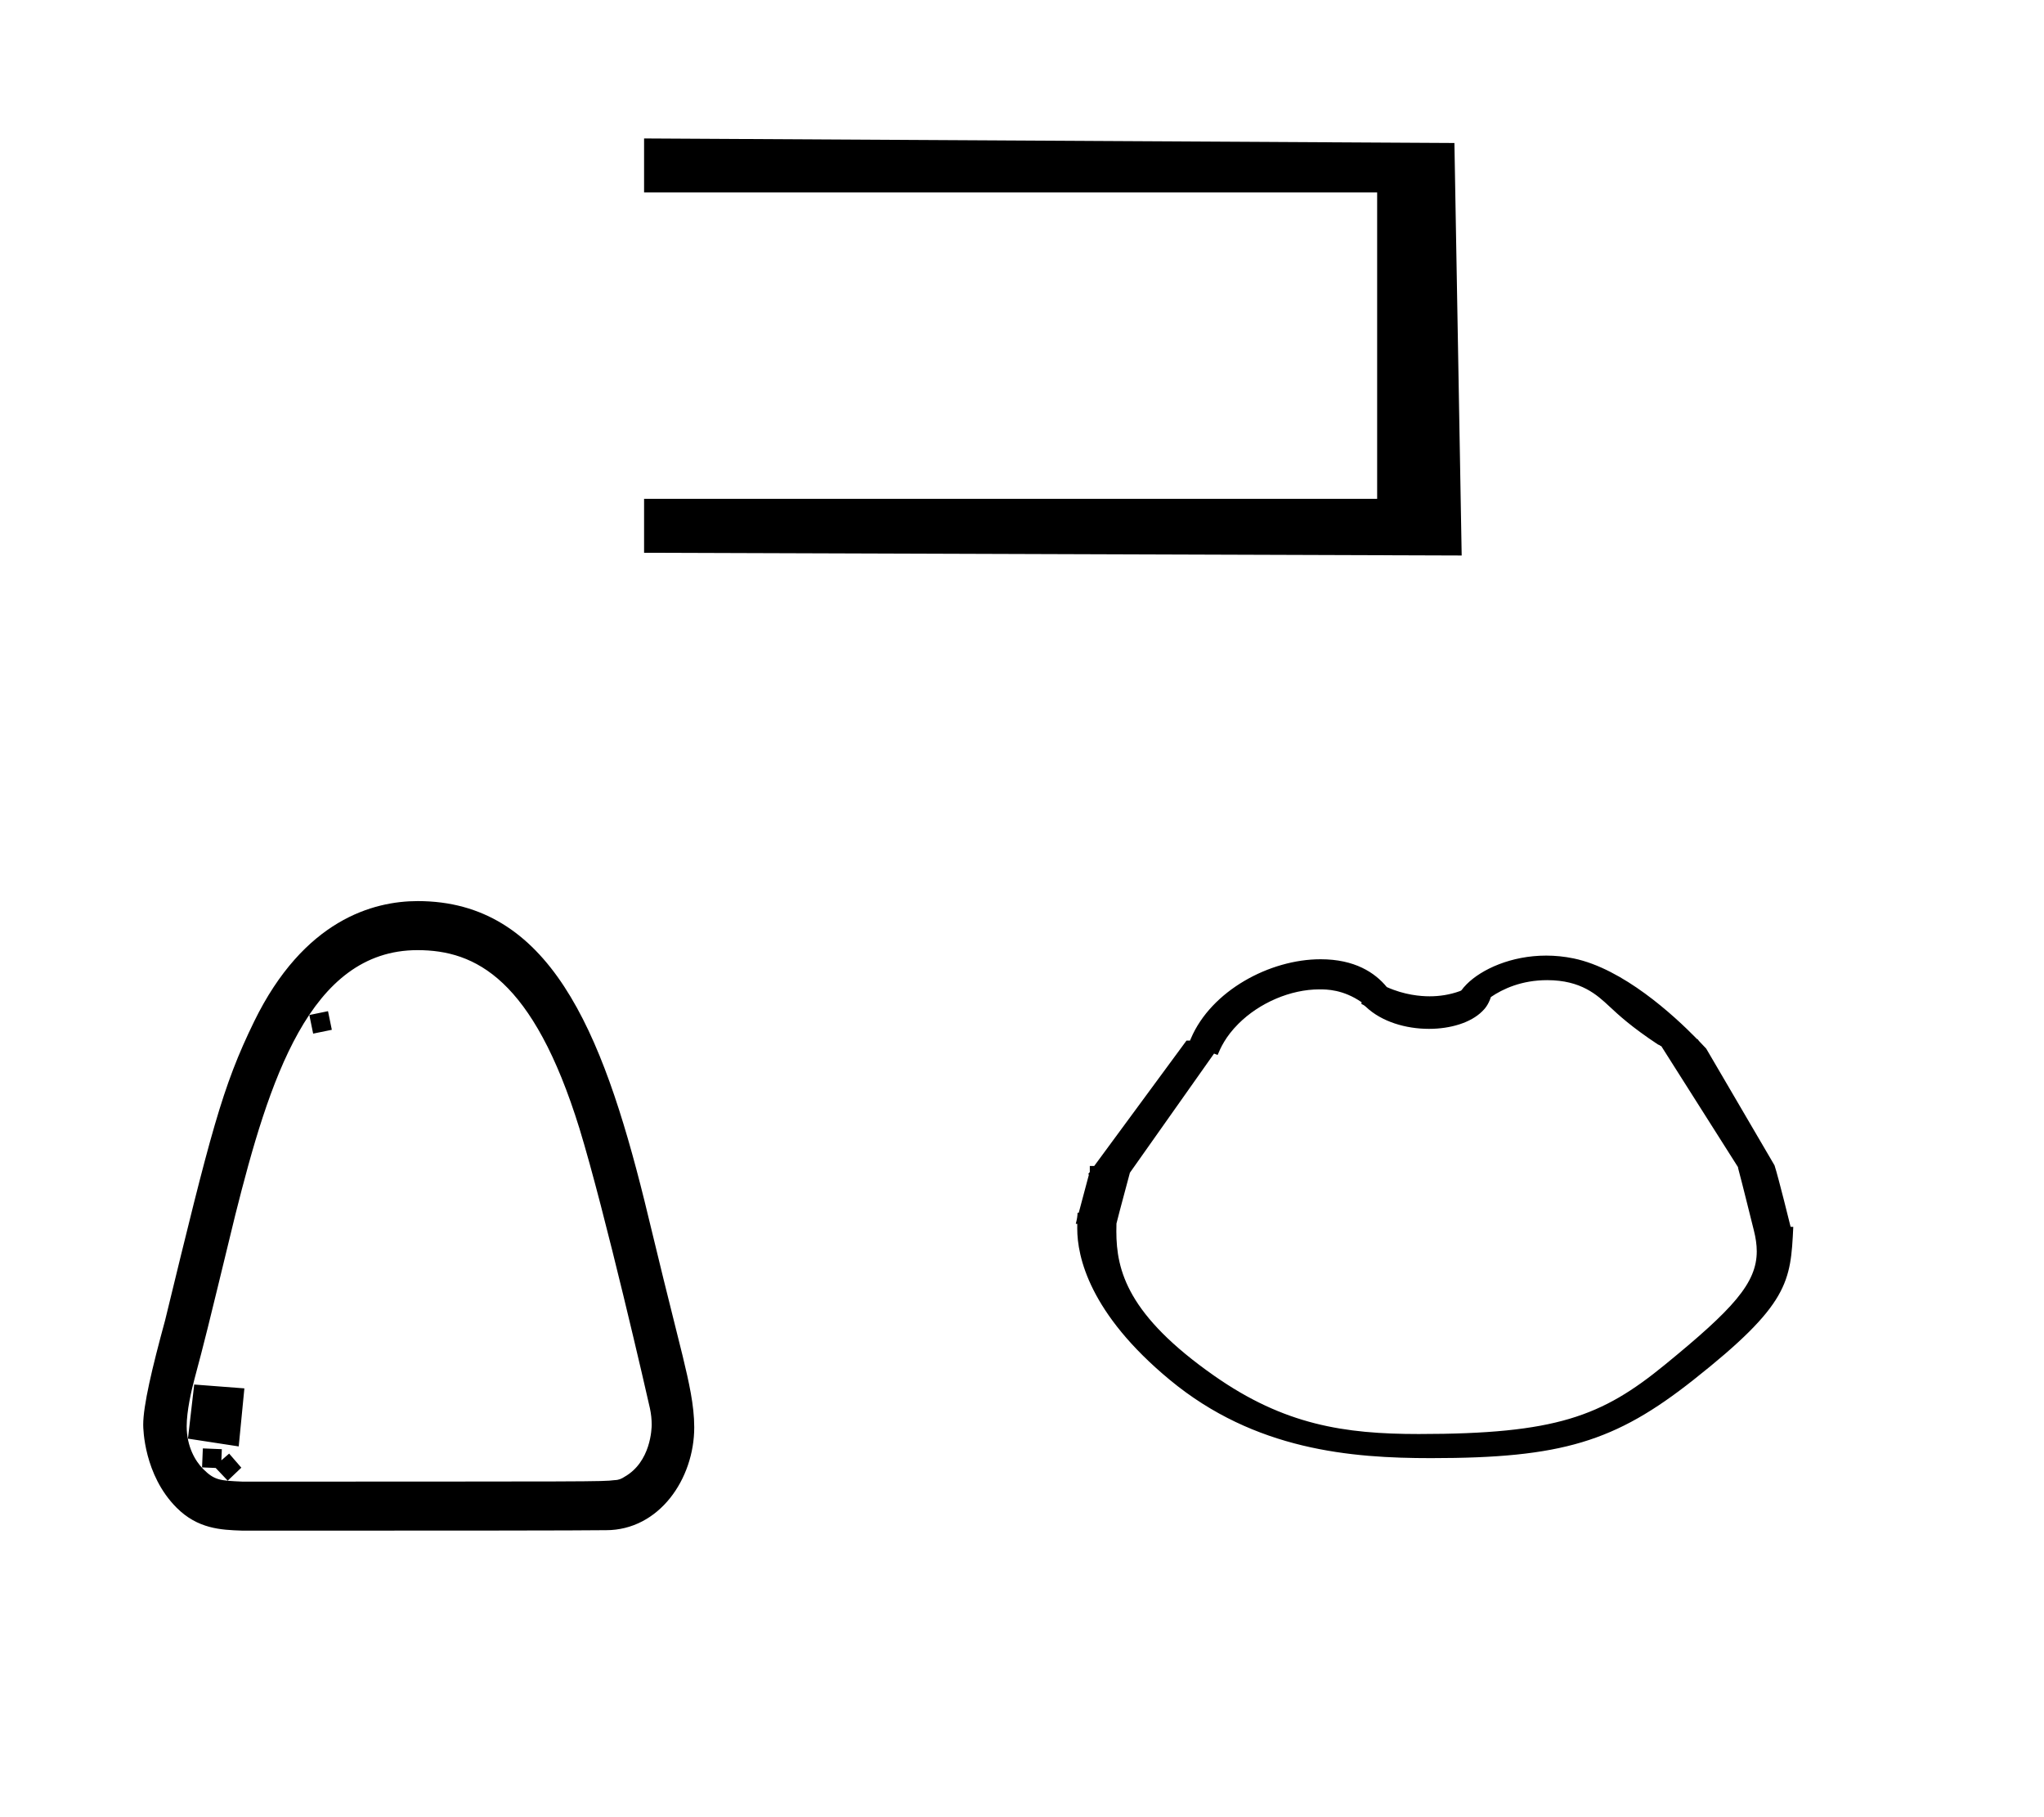 <?xml version="1.0" standalone="no"?>
<!DOCTYPE svg PUBLIC "-//W3C//DTD SVG 1.1//EN" "http://www.w3.org/Graphics/SVG/1.1/DTD/svg11.dtd" >
<svg xmlns="http://www.w3.org/2000/svg" xmlns:xlink="http://www.w3.org/1999/xlink" version="1.1" viewBox="-10 0 1125 1000">
  <g transform="matrix(1 0 0 -1 0 800)">
   <path fill="currentColor"
d="M913.093 42.921zM640.467 226.334zM589.555 132.605zM787.925 10.06zM787.566 -1.322zM636 41zM723.378 13.511zM961.721 153.798zM589.555 132.605zM961.721 153.798zM841 274.131c-19.219 0 -35.487 -7.475 -43.739 -15.727
c-3.141 -3.141 -2.339 -3.304 -3.638 -3.777c-5.834 -2.127 -11.551 -2.896 -16.77 -2.896c-4.926 0 -13.876 0.727 -23.566 5.081c-6.585 8.016 -17.723 15.31 -36.447 15.31c-28.11 0 -60.167 -17.399 -71.315 -43.47
l-0.551 -1.288h-1.939l-50.79 -69.01h-2.43v-3.3l-0.987 -1.342h0.531l-5.625 -21.094l-0.634 0.01c-0.113 -2.159 -0.316 -3.401 -0.999 -6.086h0.819c-0.02 -2.385 -0.02 -2.385 -0.02 -2.627
c0 -15.421 6.654 -46.631 51.008 -83.314c46.845 -38.745 99.821 -43.017 143.738 -43.017c71.982 0 101.329 9.021 144.402 43.058c52.618 41.578 53.506 53.82 54.954 84.21l-1.473 0.023c-0.09 0.338 -6.554 26.71 -8.845 33.81
l-37.607 64.264c-4.238 4.423 -4.238 4.423 -4.666 5.156h-0.279c-13.222 13.532 -40.94 38.855 -68.003 44.467c-5.178 1.074 -10.249 1.557 -15.13 1.557zM716.105 255.545c4.047 0 13.038 0 23.29 -7.055l-0.079 -0.979
c0.591 -0.242 1.54 -0.688 2.461 -1.563c8.687 -8.255 22.037 -12.13 34.712 -12.13c11.808 0 23.027 3.362 29.346 9.681c1.229 1.229 3.213 3.214 4.747 7.835c6.51 4.442 16.85 9.288 30.963 9.288
c18.727 0 27.484 -8.156 34.198 -14.408c5.218 -4.859 12.089 -11.273 26.866 -21.052c0.565 -0.123 1.029 -0.395 1.4 -0.815l0.324 0.013l42.264 -66.661c0 -0.113 -0.003 -0.228 -0.003 -0.342
c3.031 -11.356 5.799 -22.977 8.717 -34.445c1.021 -4.075 1.594 -7.854 1.594 -11.512c0 -17.55 -13.057 -31.769 -50.669 -62.505c-34.66 -28.321 -59.758 -38.036 -135.398 -38.036c-40.948 0 -73.956 5.03 -112.505 32.015
c-47.52 33.264 -53.909 57.76 -53.909 79.575c0 1.439 0.026 2.856 0.067 4.252c2.371 9.41 4.946 18.616 7.395 27.948l46.312 65.566c0.656 -0.253 1.312 -0.506 1.969 -0.758
c1.56 3.673 4.216 9.932 11.425 17.141c11.615 11.615 28.808 18.947 44.514 18.947zM795.693 -10.804zM162.355 231.195l10.282 2.104l-2.1 10.246l-10.278 -2.107zM121.389 4.033l-27.942 4.284l3.442 29.776l27.616 -2.115z
M111.659 -7.95l0.437 10.457l-10.45 0.436l-0.437 -10.457zM122.829 -7.666l-6.706 7.747l-8.184 -7.084s7.334 -7.796 7.399 -7.8zM348.682 15.996c0 -2.023 -0.405 -20.5 -15.019 -28.723
c-1.445 -0.971 -3.077 -1.754 -5.447 -1.799c-6.992 -0.89 -11.737 -0.738 -204.218 -0.822h-0.34l-0.34 0.015c-12.206 0.545 -15.249 0.681 -21.484 6.916c-4.402 4.402 -9.086 12.464 -9.086 23.562
c0 8.43 2.57 19.551 4.313 26.09c5.937 22.264 5.928 22.232 22.407 90.077c18.543 73.707 40.857 145.823 100.313 145.823c31.996 0 63.648 -15.932 89.106 -98.027c14.014 -45.694 37.702 -148.877 38.835 -154.151
c0.66 -3.072 0.96 -6.08 0.96 -8.961zM323.541 -42.067c29.257 0 48.562 28.2 48.562 56.623c0 12.145 -2.913 24.826 -6.382 39.271c-7.157 28.427 -14.154 56.856 -20.987 85.259
c-23.483 94.612 -52.768 165.042 -124.814 165.042c-24.453 0 -62.692 -10.299 -90.036 -66.244c-17.658 -36.185 -23.845 -60.92 -49 -164.406c-7.226 -26.479 -12.062 -47.048 -12.062 -57.493c0 -2.057 0.367 -27.668 18.397 -45.697
c11.594 -11.594 24.327 -12.215 35.935 -12.59c17.032 0 34.065 -0.01 51.097 -0.01c55.47 0 137.98 0.043 148.414 0.245h0.431c0.149 -0.001 0.298 0 0.446 0zM344.498 694.113h403.473v-168.61
h-403.473v-29.694l449.999 -1.501l-4 227.001l-445.999 2.5v-29.695z" />
  </g>

</svg>
